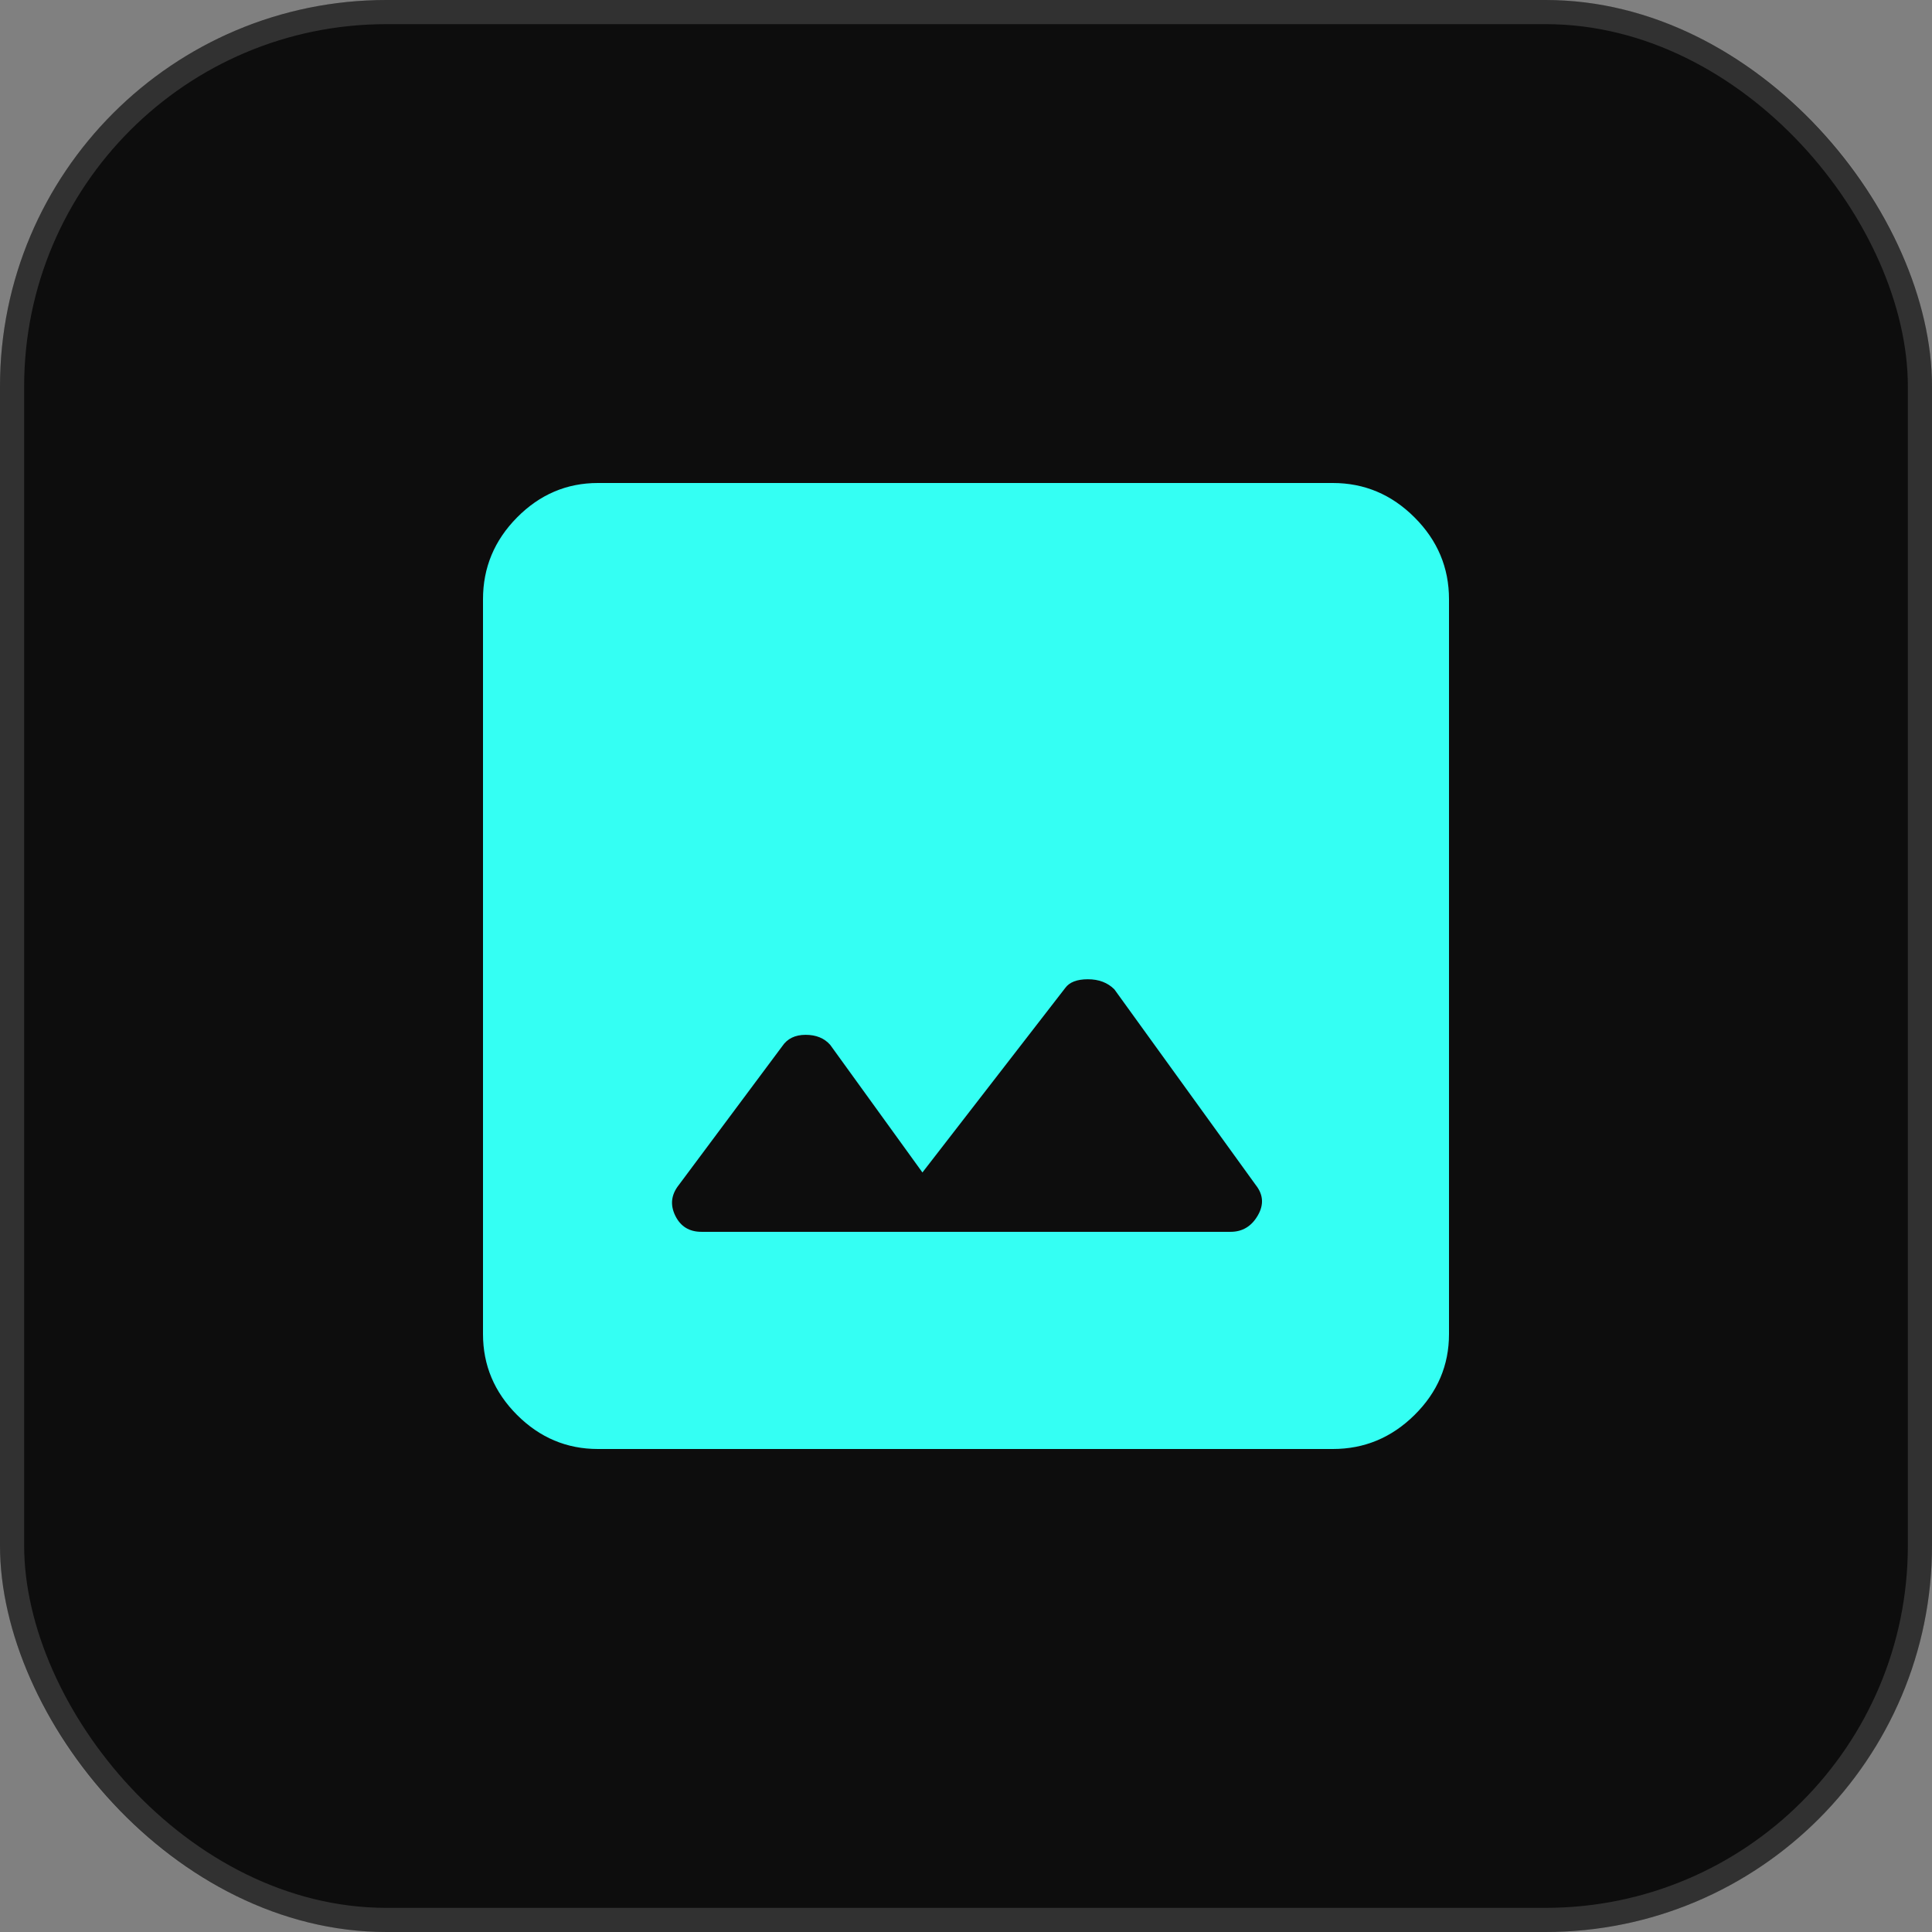 <svg width="80" height="80" viewBox="0 0 80 80" fill="none" xmlns="http://www.w3.org/2000/svg">
<rect x="0" y="0" width="80" height="80" fill="#808080" stroke="none"/>
<rect width="80" height="80" rx="16" fill="#0D0D0D"/>
<path d="M29.046 51.007H50.954C51.442 51.007 51.817 50.784 52.078 50.338C52.34 49.893 52.314 49.471 52 49.072L46.144 40.967C45.865 40.688 45.499 40.549 45.046 40.549C44.593 40.549 44.279 40.671 44.105 40.915L38.196 48.549L34.379 43.268C34.135 42.989 33.795 42.85 33.359 42.85C32.924 42.85 32.601 43.007 32.392 43.32L28.105 49.072C27.791 49.471 27.743 49.893 27.961 50.338C28.179 50.784 28.54 51.007 29.046 51.007ZM24.758 60C23.467 60 22.351 59.53 21.41 58.59C20.47 57.649 20 56.533 20 55.242V24.811C20 23.505 20.47 22.376 21.41 21.426C22.351 20.475 23.467 20 24.758 20H55.19C56.495 20 57.624 20.475 58.574 21.426C59.525 22.376 60 23.505 60 24.811V55.242C60 56.533 59.525 57.649 58.574 58.59C57.624 59.53 56.495 60 55.19 60H24.758Z" fill="#34FFF3"/>
<rect x="0.5" y="0.5" width="79" height="79" rx="15.5" stroke="white" stroke-opacity="0.15"/>
</svg>
